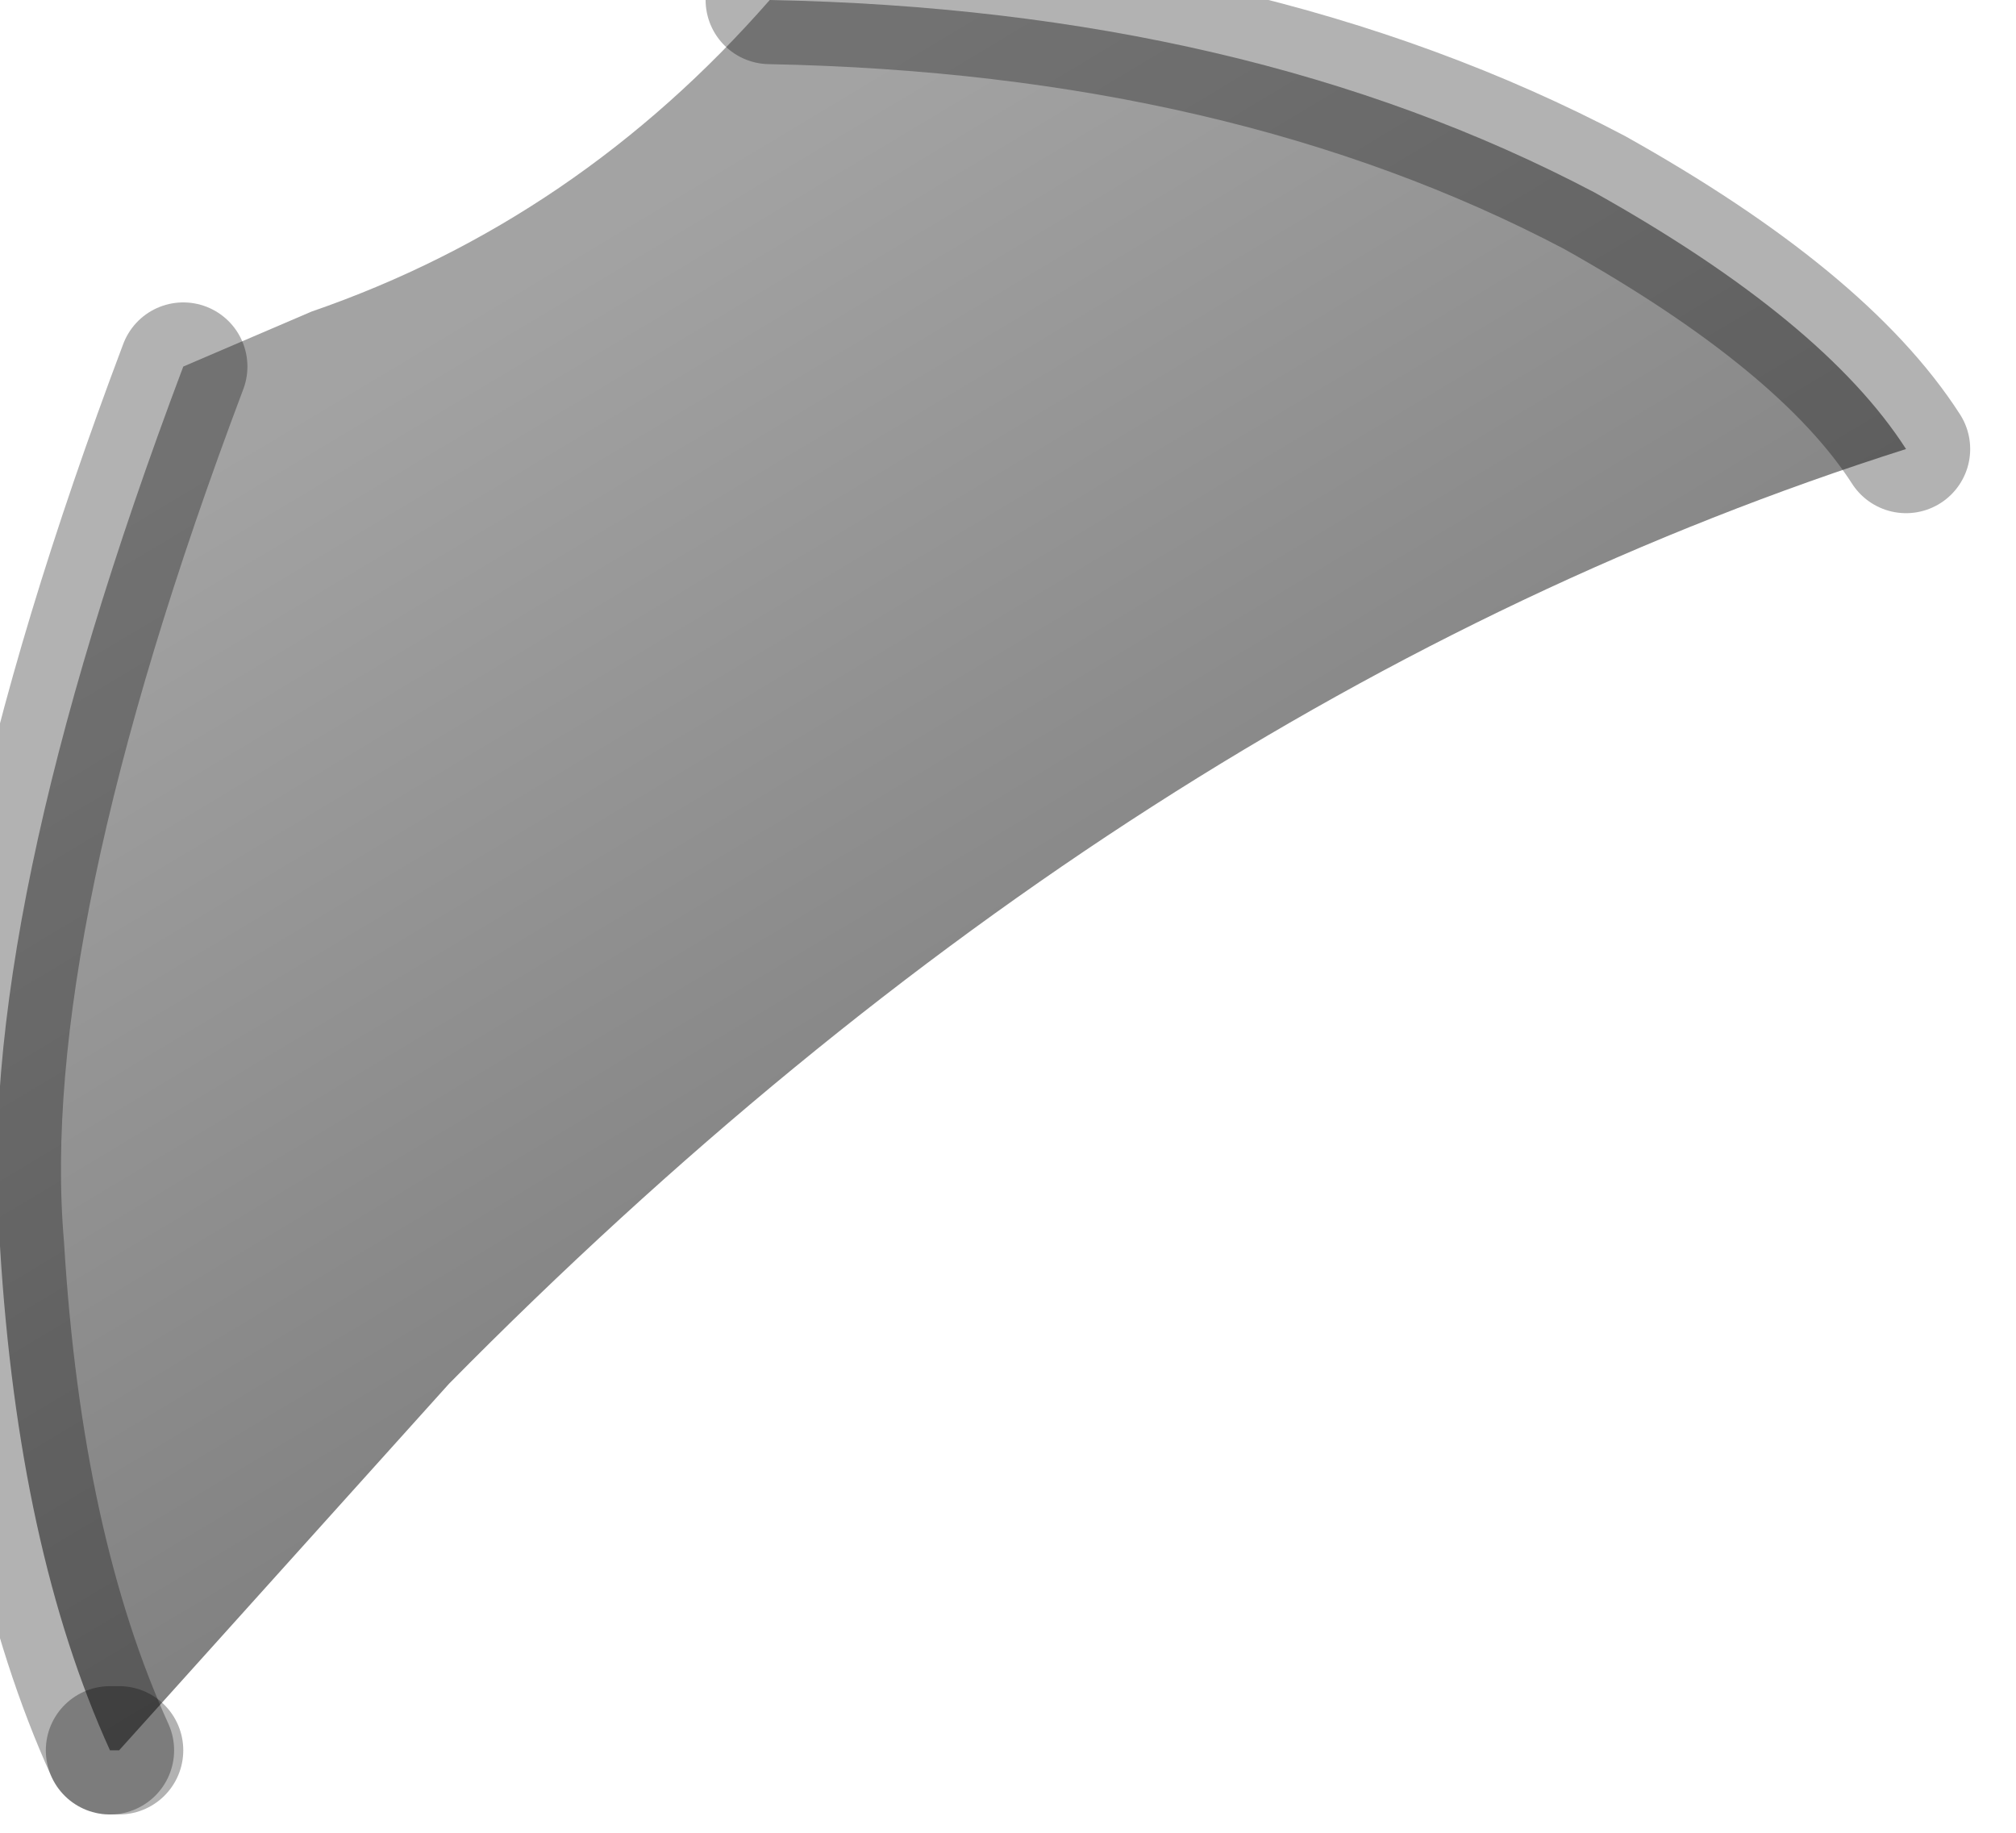 <?xml version="1.0" encoding="utf-8"?>
<svg version="1.1" id="Layer_1"
xmlns="http://www.w3.org/2000/svg"
xmlns:xlink="http://www.w3.org/1999/xlink"
width="11px" height="10px"
xml:space="preserve">
<g id="PathID_3441" transform="matrix(1, 0, 0, 1, 0, 0)">
<linearGradient
id="LinearGradID_1107" gradientUnits="userSpaceOnUse" gradientTransform="matrix(0.002, 0.003, -0.005, 0.003, 4.65, 3.85)" spreadMethod ="pad" x1="-819.2" y1="0" x2="819.2" y2="0" >
<stop  offset="0" style="stop-color:#A3A3A3;stop-opacity:1" />
<stop  offset="1" style="stop-color:#808080;stop-opacity:1" />
</linearGradient>
<path style="fill:url(#LinearGradID_1107) " d="M1 2L1.7 1.7Q3.15 1.2 4.2 0Q6.8 0.05 8.7 1.05Q9.95 1.75 10.4 2.45Q6.15 3.8 2.45 7.55L0.65 9.55L0.6 9.55Q0.1 8.45 0 6.8Q-0.15 5.05 1 2" />
<path style="fill:none;stroke-width:0.7;stroke-linecap:round;stroke-linejoin:round;stroke-miterlimit:3;stroke:#000000;stroke-opacity:0.302" d="M4.2 0Q6.8 0.05 8.7 1.05Q9.95 1.75 10.4 2.45" />
<path style="fill:none;stroke-width:0.7;stroke-linecap:round;stroke-linejoin:round;stroke-miterlimit:3;stroke:#000000;stroke-opacity:0.302" d="M0.65 9.55L0.6 9.55" />
<path style="fill:none;stroke-width:0.7;stroke-linecap:round;stroke-linejoin:round;stroke-miterlimit:3;stroke:#000000;stroke-opacity:0.302" d="M0.6 9.55Q0.1 8.45 0 6.8Q-0.15 5.05 1 2" />
</g>
</svg>
